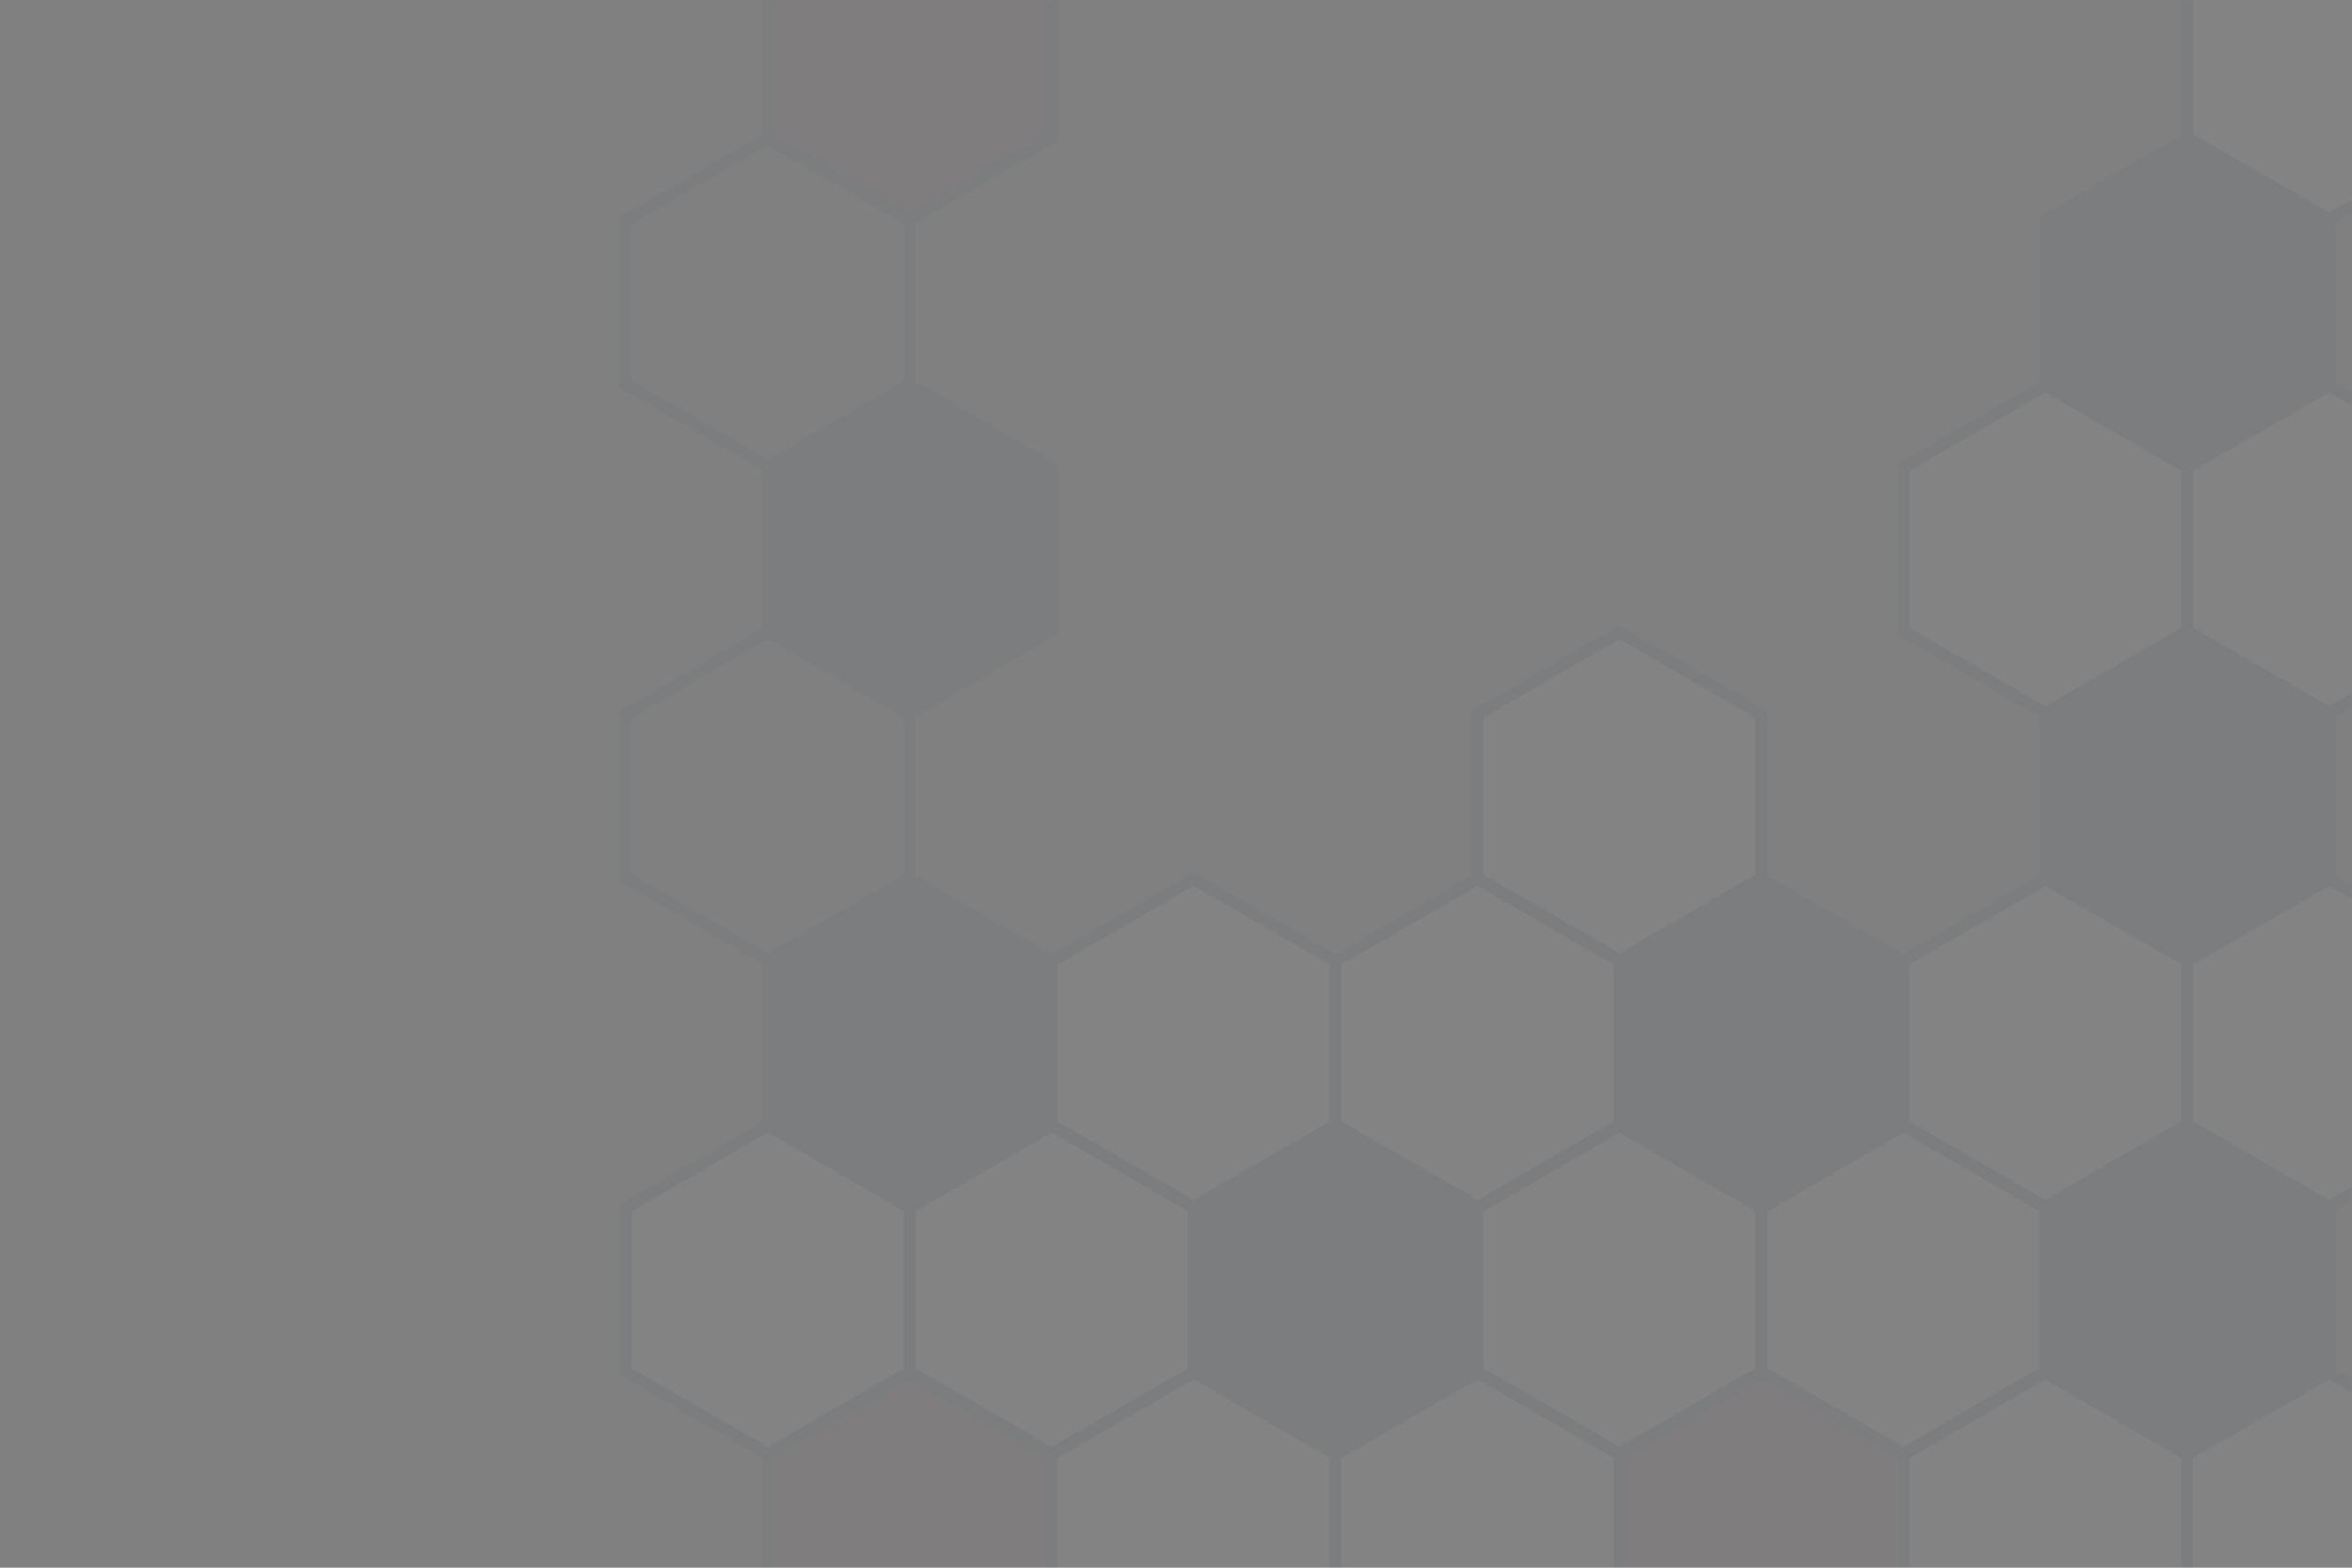 <?xml version="1.0" encoding="UTF-8"?>
<svg width="1023px" height="682px" viewBox="0 0 1023 682" version="1.1" xmlns="http://www.w3.org/2000/svg" xmlns:xlink="http://www.w3.org/1999/xlink">
    <rect x="0" y="0" width="1023" height="682" fill="#808080" stroke="none"/>
    <title>Artboard 8</title>
    <defs>
        <rect id="path-1" x="0" y="0" width="1023" height="682"></rect>
    </defs>
    <g id="Trash-🗑️-" stroke="none" stroke-width="1" fill="none" fill-rule="evenodd">
        <g id="Home-Page---Option-2.1" transform="translate(-343, -4997)">
            <g id="Artboard-8" transform="translate(0, 5180)">
                <g transform="translate(343, -183)" id="Clipped">
                    <mask id="mask-2" fill="white">
                        <use xlink:href="#path-1"></use>
                    </mask>
                    <g id="Rectangle"></g>
                    <g id="Group" opacity="0.03" mask="url(#mask-2)">
                        <g transform="translate(269.572, -586.952)">
                            <polygon id="Path" fill="none" points="249.612 966.394 311.333 1002.04 370.485 967.894 370.485 896.148 434.82 859.024 499.133 896.148 499.133 967.894 558.285 1002.04 617.437 967.894 617.437 898.694 555.694 863.048 555.694 788.778 617.437 753.133 617.437 681.409 679.158 645.763 679.158 576.563 617.437 540.917 617.437 466.647 679.158 431.001 679.158 361.824 620.006 327.656 558.285 363.301 496.541 327.656 437.389 361.824 437.389 432.047 437.389 433.547 373.077 470.671 308.764 433.547 308.764 361.824 249.612 327.656 190.46 361.824 190.46 431.001 252.204 466.647 252.204 539.439 252.204 540.917 190.46 576.563 190.46 646.809 190.46 648.286 128.716 683.932 128.716 753.133 190.46 788.778 190.46 861.548 190.46 863.048 128.716 898.694 128.716 967.894 187.868 1002.04"></polygon>
                            <polygon id="Path" fill="#FFFFFF" fill-rule="nonzero" points="684.342 577.017 684.342 645.308 743.494 679.454 802.646 645.308 802.646 577.017 743.494 542.872"></polygon>
                            <polygon id="Path" fill="#89163B" fill-rule="nonzero" points="126.147 679.454 185.299 645.308 185.299 577.017 126.147 542.872 66.995 577.017 66.995 645.308"></polygon>
                            <polygon id="Path" fill="#003370" fill-rule="nonzero" points="681.75 650.242 622.598 684.387 622.598 752.678 681.75 786.846 740.902 752.678 740.902 684.387"></polygon>
                            <polygon id="Path" fill="#FFFFFF" fill-rule="nonzero" points="620.006 757.611 560.877 791.757 560.877 860.07 620.006 894.216 679.158 860.07 679.158 791.757"></polygon>
                            <polygon id="Path" fill="#FFFFFF" fill-rule="nonzero" points="684.342 791.757 684.342 860.07 743.494 894.216 802.646 860.07 802.646 791.757 743.494 757.611"></polygon>
                            <polygon id="Path" fill="#003370" fill-rule="nonzero" points="126.147 894.216 185.299 860.07 185.299 791.757 126.147 757.611 66.995 791.757 66.995 860.07"></polygon>
                            <polygon id="Path" fill="#FFFFFF" fill-rule="nonzero" points="434.82 864.981 375.668 899.126 375.668 967.44 434.82 1001.585 493.973 967.44 493.973 899.126"></polygon>
                            <polygon id="Path" fill="#003370" fill-rule="nonzero" points="681.75 864.981 622.598 899.126 622.598 967.44 681.75 1001.585 740.902 967.44 740.902 899.126"></polygon>
                            <polygon id="Path" fill="#FFFFFF" fill-rule="nonzero" points="620.006 972.35 560.877 1006.518 560.877 1074.809 620.006 1108.955 679.158 1074.809 679.158 1006.518"></polygon>
                            <polygon id="Path" fill="#003370" fill-rule="nonzero" points="437.389 1006.518 437.389 1074.809 496.541 1108.955 555.694 1074.809 555.694 1006.518 496.541 972.35"></polygon>
                            <polygon id="Path" fill="#FFFFFF" fill-rule="nonzero" points="684.342 1006.518 684.342 1074.809 743.494 1108.955 802.646 1074.809 802.646 1006.518 743.494 972.35"></polygon>
                            <polygon id="Path" fill="#FFFFFF" fill-rule="nonzero" points="190.46 1006.518 190.46 1074.809 249.612 1108.955 308.764 1074.809 308.764 1006.518 249.612 972.35"></polygon>
                            <polygon id="Path" fill="#003370" fill-rule="nonzero" points="66.995 1074.809 126.147 1108.955 185.299 1074.809 185.299 1006.518 126.147 972.35 66.995 1006.518"></polygon>
                            <polygon id="Path" fill="#FFFFFF" fill-rule="nonzero" points="313.925 1074.809 373.077 1108.955 432.229 1074.809 432.229 1006.518 373.077 972.35 313.925 1006.518"></polygon>
                            <polygon id="Path" fill="#FFFFFF" fill-rule="nonzero" points="558.285 1079.742 499.133 1113.888 499.133 1182.179 558.285 1216.347 617.437 1182.179 617.437 1113.888"></polygon>
                            <polygon id="Path" fill="#FFFFFF" fill-rule="nonzero" points="434.82 1079.742 375.668 1113.888 375.668 1182.179 434.82 1216.347 493.973 1182.179 493.973 1113.888"></polygon>
                            <polygon id="Path" fill="#003370" fill-rule="nonzero" points="681.75 1079.742 622.598 1113.888 622.598 1182.179 681.75 1216.347 740.902 1182.179 740.902 1113.888"></polygon>
                            <polygon id="Path" fill="#FFFFFF" fill-rule="nonzero" points="679.158 1289.571 679.158 1221.257 620.006 1187.112 560.877 1221.257 560.877 1289.571 620.006 1323.717"></polygon>
                            <path d="M681.75,1294.05 L743.494,1329.695 L807.806,1292.572 L807.806,1218.302 L746.063,1182.656 L746.063,1113.456 L807.806,1077.81 L807.806,1003.54 L746.063,967.894 L746.063,898.694 L807.806,863.048 L807.806,788.778 L746.063,753.133 L746.063,683.932 L807.806,648.286 L807.806,574.017 L746.063,538.371 L746.063,469.171 L807.806,433.525 L807.806,359.255 L746.063,323.609 L746.063,254.409 L807.806,218.763 L807.806,144.493 L746.063,108.847 L746.063,37.124 L681.75,0 L620.006,35.646 L558.262,0 L496.519,35.646 L434.775,0 L373.031,35.646 L311.288,0 L249.544,35.646 L187.8,0 L126.056,35.646 L64.313,0 L0,37.124 L0,111.393 L61.744,147.039 L61.744,216.239 L0,251.885 L0,326.155 L61.744,361.801 L61.744,431.001 L0,466.647 L0,540.917 L61.744,576.563 L61.744,645.763 L0,681.409 L0,755.679 L61.744,791.325 L61.744,860.525 L0,896.171 L0,970.441 L61.744,1006.086 L61.744,1075.287 L0,1110.933 L0,1185.202 L61.744,1220.848 L61.744,1292.572 L126.056,1329.695 L187.8,1294.05 L249.544,1329.695 L311.288,1294.05 L373.031,1329.695 L434.775,1294.05 L496.519,1329.695 L558.262,1294.05 L620.006,1329.695 L681.75,1294.05 Z M5.251,1113.888 L64.404,1079.742 L123.556,1113.888 L123.556,1182.179 L64.404,1216.324 L5.251,1182.179 L5.251,1113.888 Z M5.251,899.126 L64.404,864.981 L123.556,899.126 L123.556,967.417 C123.556,967.417 64.404,1001.562 64.404,1001.562 L5.251,967.417 L5.251,899.126 Z M5.251,684.387 L64.404,650.242 L123.556,684.387 L123.556,752.678 C123.556,752.678 64.404,786.823 64.404,786.823 L5.251,752.678 L5.251,684.387 Z M5.251,469.648 L64.404,435.502 L123.556,469.648 L123.556,537.939 C123.556,537.939 64.404,572.084 64.404,572.084 L5.251,537.939 L5.251,469.625 L5.251,469.648 Z M5.251,254.909 L64.404,220.763 L123.556,254.909 L123.556,323.2 L64.404,357.345 L5.251,323.2 L5.251,254.909 Z M5.251,40.17 L64.404,6.024 L123.556,40.17 L123.556,108.461 L64.404,142.606 L5.251,108.461 L5.251,40.17 Z M802.623,215.853 L743.471,249.998 L684.319,215.853 L684.319,147.562 L743.471,113.417 L802.623,147.562 L802.623,215.853 Z M802.623,430.615 L743.471,464.76 L684.319,430.615 L684.319,362.324 L743.471,328.178 L802.623,362.324 L802.623,430.638 L802.623,430.615 Z M802.623,645.354 L743.471,679.499 L684.319,645.354 L684.319,577.017 L743.471,542.872 L802.623,577.017 L802.623,645.308 L802.623,645.354 Z M802.623,860.093 L743.471,894.238 L684.319,860.093 L684.319,791.802 L743.471,757.657 L802.623,791.802 L802.623,860.093 Z M802.623,1074.832 L743.471,1108.977 L684.319,1074.832 L684.319,1006.541 L743.471,972.396 L802.623,1006.541 L802.623,1074.832 Z M802.623,1289.571 L743.471,1323.717 L684.319,1289.571 L684.319,1221.28 L743.471,1187.135 L802.623,1221.28 L802.623,1289.571 Z M128.716,967.894 L128.716,898.694 L190.46,863.048 L190.46,788.778 L128.716,753.133 L128.716,683.932 L190.46,648.286 L190.46,576.563 L252.204,540.917 L252.204,466.647 L190.46,431.001 L190.46,361.801 L249.612,327.656 L308.764,361.801 L308.764,433.525 L373.077,470.648 L437.389,433.525 L437.389,361.801 L496.541,327.656 L558.285,363.301 L620.029,327.656 L679.181,361.801 L679.181,431.001 L617.437,466.647 L617.437,540.917 L679.181,576.563 L679.181,645.763 L617.437,681.409 L617.437,753.133 L555.694,788.778 L555.694,863.048 L617.437,898.694 L617.437,967.894 L558.285,1002.04 L499.133,967.894 L499.133,896.171 L434.82,859.047 L370.508,896.171 L370.508,967.894 L311.356,1002.04 L249.612,966.394 L187.868,1002.04 L128.716,967.894 Z M617.437,323.177 L558.285,357.323 L499.133,323.177 L499.133,254.886 L558.285,220.741 L617.437,254.886 L617.437,323.177 Z M432.229,430.547 L373.077,464.692 L313.925,430.547 L313.925,362.256 L373.077,328.11 L432.229,362.256 L432.229,430.569 L432.229,430.547 Z M252.204,323.177 L252.204,254.886 L311.356,220.741 L370.508,254.886 L370.508,323.177 L311.356,357.323 L252.204,323.177 Z M555.716,215.808 L496.564,249.953 L437.412,215.808 L437.412,147.517 L496.564,113.371 L555.716,147.517 L555.716,215.808 Z M432.252,215.808 L373.099,249.953 L313.947,215.808 L313.947,147.517 L373.099,113.371 L432.252,147.517 L432.252,215.808 Z M308.787,147.517 L308.787,215.808 L249.635,249.953 L190.483,215.808 L190.483,147.517 L249.635,113.371 L308.787,147.517 Z M375.691,323.2 L375.691,254.909 L434.843,220.763 L493.995,254.909 L493.995,323.2 L434.843,357.345 L375.691,323.2 Z M679.204,215.83 L620.052,249.976 L560.9,215.83 L560.9,147.539 L620.052,113.394 L679.204,147.539 L679.204,215.83 Z M187.914,220.763 L247.066,254.909 L247.066,323.2 L187.914,357.345 L128.762,323.2 L128.762,254.909 L187.914,220.763 Z M128.762,469.671 L187.914,435.525 L247.066,469.671 L247.066,537.939 L187.914,572.084 L128.762,537.939 L128.762,469.625 L128.762,469.671 Z M493.995,967.462 L434.843,1001.608 L375.691,967.462 L375.691,899.172 L434.843,865.026 L493.995,899.172 L493.995,967.462 Z M493.995,1182.202 L434.843,1216.347 L375.691,1182.202 L375.691,1113.911 L434.843,1079.765 L493.995,1113.911 L493.995,1182.202 Z M252.226,1113.911 L311.378,1079.765 L370.531,1113.911 L370.531,1182.202 L311.378,1216.347 L252.226,1182.202 L252.226,1113.911 L252.226,1113.911 Z M617.46,1182.202 L558.308,1216.347 L499.156,1182.202 L499.156,1113.911 L558.308,1079.765 L617.46,1113.911 L617.46,1182.202 Z M555.716,1074.832 L496.564,1108.977 L437.412,1074.832 L437.412,1006.541 L496.564,972.396 L555.716,1006.541 L555.716,1074.832 Z M432.252,1006.541 L432.252,1074.832 L373.099,1108.977 L313.947,1074.832 L313.947,1006.541 L373.099,972.396 L432.252,1006.541 Z M308.787,1074.832 L249.635,1108.977 L190.483,1074.832 L190.483,1006.541 L249.635,972.396 L308.787,1006.541 L308.787,1074.832 Z M679.204,1074.832 L620.052,1108.977 L560.9,1074.832 L560.9,1006.541 L620.052,972.396 L679.204,1006.541 L679.204,1074.832 Z M128.762,1113.911 L187.914,1079.765 L247.066,1113.911 L247.066,1182.202 L187.914,1216.347 L128.762,1182.202 L128.762,1113.911 Z M679.204,860.093 L620.052,894.238 L560.9,860.093 L560.9,791.802 L620.052,757.657 L679.204,791.802 L679.204,860.093 Z M185.322,1006.541 L185.322,1074.832 L126.17,1108.977 L67.018,1074.832 L67.018,1006.541 L126.17,972.396 L185.322,1006.541 Z M740.925,1182.224 L681.773,1216.37 L622.621,1182.224 L622.621,1113.933 L681.773,1079.788 L740.925,1113.933 L740.925,1182.224 Z M740.925,967.485 L681.773,1001.631 L622.621,967.485 L622.621,899.194 L681.773,865.049 L740.925,899.194 L740.925,967.485 Z M740.925,752.746 L681.773,786.892 L622.621,752.746 L622.621,684.455 L681.773,650.31 L740.925,684.455 L740.925,752.746 Z M740.925,538.007 L681.773,572.153 L622.621,538.007 L622.621,469.716 L681.773,435.571 L740.925,469.716 L740.925,537.939 L740.925,538.007 Z M740.925,323.245 L681.773,357.391 L622.621,323.245 L622.621,254.954 L681.773,220.809 L740.925,254.954 L740.925,323.245 Z M740.925,108.506 L681.773,142.652 L622.621,108.506 L622.621,40.215 L681.773,6.07 L740.925,40.215 L740.925,108.506 Z M617.46,40.215 L617.46,108.506 L558.308,142.652 L499.156,108.506 L499.156,40.215 L558.308,6.07 L617.46,40.215 Z M493.995,40.215 L493.995,108.506 L434.843,142.652 L375.691,108.506 L375.691,40.215 L434.843,6.07 L493.995,40.215 Z M370.531,40.215 L370.531,108.506 L311.378,142.652 L252.226,108.506 L252.226,40.215 L311.378,6.07 L370.531,40.215 Z M247.066,40.215 L247.066,108.506 L187.914,142.652 L128.762,108.506 L128.762,40.215 L187.914,6.07 L247.066,40.215 Z M67.018,147.585 L126.17,113.439 L185.322,147.585 L185.322,215.876 L126.17,250.021 L67.018,215.876 L67.018,147.585 Z M67.018,362.324 L126.17,328.178 L185.322,362.324 L185.322,430.638 L126.17,464.783 L67.018,430.638 L67.018,362.347 L67.018,362.324 Z M126.17,542.917 L185.322,577.063 L185.322,645.308 L126.17,679.454 L67.018,645.308 L67.018,577.017 L126.17,542.872 L126.17,542.917 Z M126.17,757.657 L185.322,791.802 L185.322,860.093 L126.17,894.238 L67.018,860.093 L67.018,791.802 L126.17,757.657 Z M67.018,1221.303 L126.17,1187.157 L185.322,1221.303 L185.322,1289.594 L126.17,1323.739 L67.018,1289.594 L67.018,1221.303 Z M190.483,1289.594 L190.483,1221.303 L249.635,1187.157 L308.787,1221.303 L308.787,1289.594 L249.635,1323.739 L190.483,1289.594 Z M313.947,1289.594 L313.947,1221.303 L373.099,1187.157 L432.252,1221.303 L432.252,1289.594 L373.099,1323.739 L313.947,1289.594 Z M437.412,1289.594 L437.412,1221.303 L496.564,1187.157 L555.716,1221.303 L555.716,1289.594 L496.564,1323.739 L437.412,1289.594 Z M560.877,1289.594 L560.877,1221.303 L620.029,1187.157 L679.181,1221.303 L679.181,1289.594 L620.029,1323.739 L560.877,1289.594 Z" id="Shape" fill="#003370" fill-rule="nonzero" style="mix-blend-mode: screen;"></path>
                            <polygon id="Path" fill="#89163B" fill-rule="nonzero" points="555.694 1289.571 555.694 1221.257 496.541 1187.112 437.389 1221.257 437.389 1289.571 496.541 1323.717"></polygon>
                            <polygon id="Path" fill="#FFFFFF" fill-rule="nonzero" points="684.342 1221.257 684.342 1289.571 743.494 1323.717 802.646 1289.571 802.646 1221.257 743.494 1187.112"></polygon>
                            <polygon id="Path" fill="#FFFFFF" fill-rule="nonzero" points="187.868 1216.347 247.02 1182.179 247.02 1113.888 187.868 1079.742 128.716 1113.888 128.716 1182.179"></polygon>
                            <polygon id="Path" fill="#FFFFFF" fill-rule="nonzero" points="123.556 1182.179 123.556 1113.888 64.404 1079.742 5.251 1113.888 5.251 1182.179 64.404 1216.347"></polygon>
                            <polygon id="Path" fill="#003370" fill-rule="nonzero" points="311.333 1216.347 370.485 1182.179 370.485 1113.888 311.333 1079.742 252.204 1113.888 252.204 1182.179"></polygon>
                            <polygon id="Path" fill="#FFFFFF" fill-rule="nonzero" points="308.764 1289.571 308.764 1221.257 249.612 1187.112 190.46 1221.257 190.46 1289.571 249.612 1323.717"></polygon>
                            <polygon id="Path" fill="#89163B" fill-rule="nonzero" points="185.299 1289.571 185.299 1221.257 126.147 1187.112 66.995 1221.257 66.995 1289.571 126.147 1323.717"></polygon>
                            <polygon id="Path" fill="#FFFFFF" fill-rule="nonzero" points="432.229 1289.571 432.229 1221.257 373.077 1187.112 313.925 1221.257 313.925 1289.571 373.077 1323.717"></polygon>
                        </g>
                    </g>
                </g>
            </g>
        </g>
    </g>
</svg>
